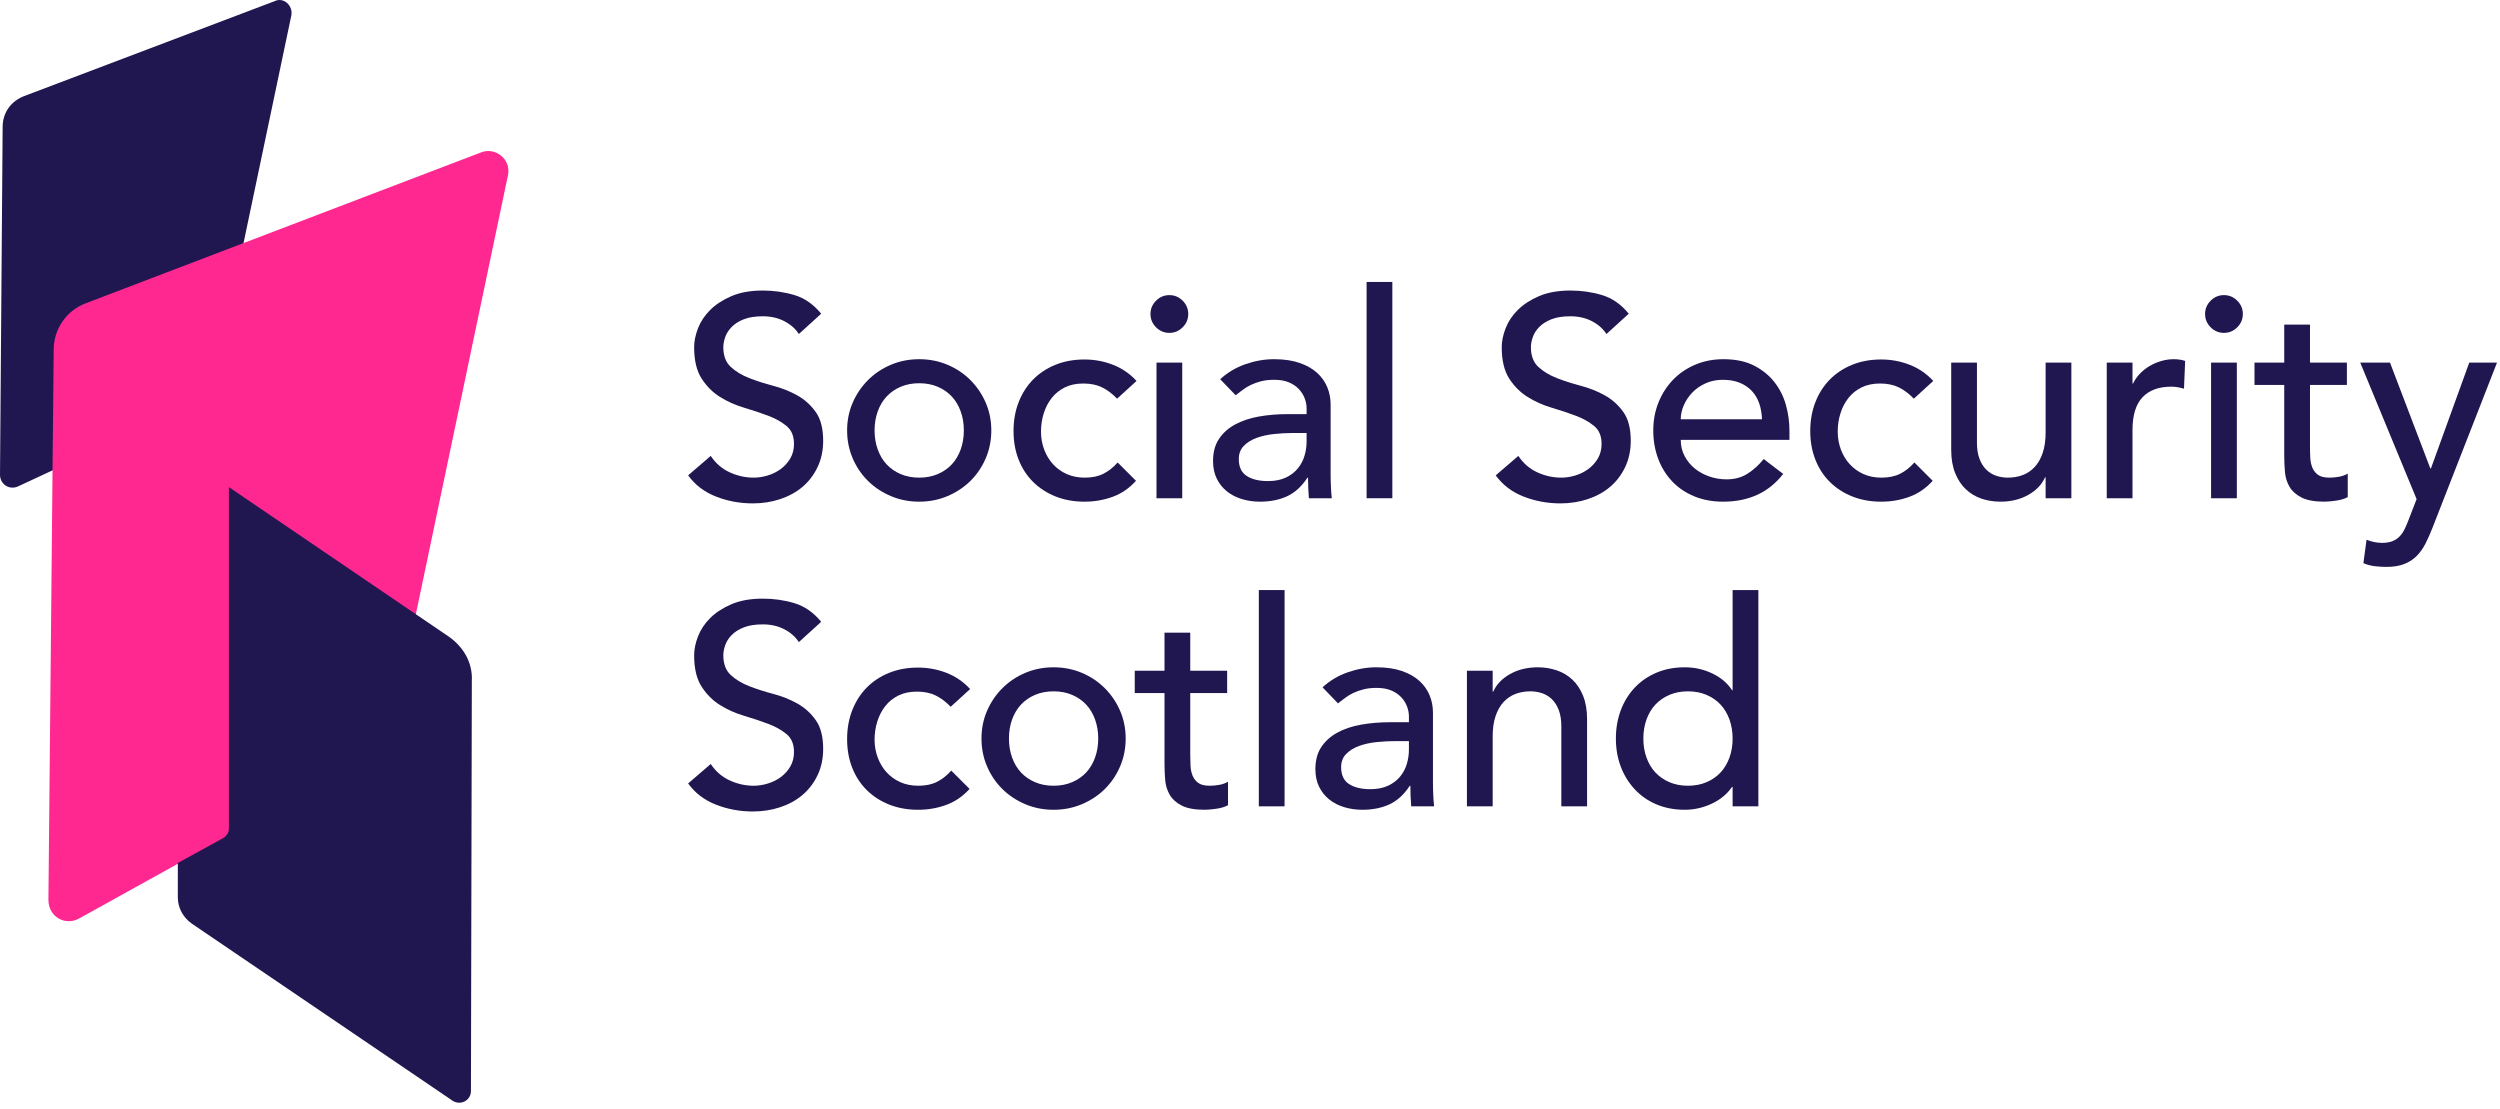 <?xml version="1.0" encoding="UTF-8"?>
<svg width="284px" height="126px" viewBox="0 0 284 126" version="1.1" xmlns="http://www.w3.org/2000/svg" xmlns:xlink="http://www.w3.org/1999/xlink">
    <title>logo-small</title>
    <g id="logo-small" stroke="none" stroke-width="1" fill="none" fill-rule="evenodd">
        <path d="M2.1,55.232 L21,46.432 C22.9,45.532 24.3,43.832 24.7,41.732 L33.1,1.732 C33.3,0.632 32.2,-0.368 31.2,0.132 L2.7,10.932 C1.2,11.532 0.3,12.832 0.3,14.432 L0,53.932 C0,55.032 1.1,55.732 2.1,55.232" id="Path" fill="#201751" fill-rule="nonzero"></path>
        <path d="M9,104.332 L42.2,85.932 C43.4,85.232 44.2,84.132 44.5,82.832 L57.7,19.932 C58.1,18.132 56.3,16.632 54.6,17.332 L9.8,34.432 C7.6,35.232 6.1,37.332 6.1,39.732 L5.5,102.232 C5.5,104.132 7.4,105.232 9,104.332" id="Path" fill="#FF2891" fill-rule="nonzero"></path>
        <path d="M51,72.332 L26,55.332 L26,94.132 C26,94.632 25.7,95.032 25.3,95.232 L20.2,98.032 L20.2,101.932 C20.2,103.132 20.8,104.232 21.8,104.932 L51.4,125.032 C52.3,125.632 53.5,125.032 53.5,123.932 L53.6,77.332 C53.7,75.332 52.7,73.532 51,72.332" id="Path" fill="#201751" fill-rule="nonzero"></path>
        <g id="Social-Security-Scot" transform="translate(78.172, 32.03)" fill="#201751" fill-rule="nonzero">
            <path d="M2.567,19.76 C3.131,20.605 3.851,21.228 4.729,21.629 C5.606,22.03 6.511,22.23 7.442,22.23 C7.963,22.23 8.493,22.149 9.035,21.986 C9.577,21.824 10.07,21.58 10.514,21.255 C10.958,20.93 11.321,20.529 11.602,20.052 C11.884,19.576 12.025,19.023 12.025,18.395 C12.025,17.507 11.743,16.83 11.18,16.364 C10.617,15.898 9.918,15.508 9.084,15.194 C8.25,14.88 7.34,14.576 6.354,14.284 C5.368,13.991 4.458,13.585 3.624,13.065 C2.79,12.545 2.091,11.846 1.528,10.969 C0.964,10.091 0.682,8.905 0.682,7.41 C0.682,6.738 0.829,6.023 1.121,5.265 C1.414,4.507 1.874,3.813 2.502,3.185 C3.131,2.557 3.938,2.031 4.924,1.609 C5.91,1.186 7.096,0.975 8.482,0.975 C9.739,0.975 10.942,1.148 12.09,1.495 C13.238,1.842 14.246,2.546 15.113,3.607 L12.578,5.915 C12.188,5.308 11.635,4.821 10.92,4.452 C10.205,4.084 9.393,3.9 8.482,3.9 C7.616,3.9 6.895,4.014 6.321,4.241 C5.747,4.469 5.287,4.761 4.94,5.119 C4.593,5.476 4.35,5.861 4.209,6.272 C4.068,6.684 3.998,7.063 3.998,7.41 C3.998,8.385 4.279,9.133 4.843,9.652 C5.406,10.172 6.105,10.595 6.939,10.92 C7.773,11.245 8.683,11.537 9.669,11.797 C10.655,12.057 11.565,12.42 12.399,12.886 C13.233,13.352 13.932,13.98 14.495,14.771 C15.058,15.562 15.34,16.651 15.34,18.038 C15.34,19.142 15.129,20.139 14.706,21.027 C14.284,21.916 13.715,22.663 13,23.27 C12.285,23.877 11.44,24.343 10.465,24.668 C9.49,24.992 8.45,25.155 7.345,25.155 C5.872,25.155 4.474,24.895 3.152,24.375 C1.831,23.855 0.78,23.053 4.54747351e-13,21.97 L2.567,19.76 Z" id="Path"></path>
            <path d="M21.18,16.867 C21.18,17.648 21.299,18.368 21.538,19.029 C21.776,19.69 22.112,20.253 22.545,20.719 C22.978,21.185 23.509,21.553 24.137,21.824 C24.766,22.095 25.47,22.23 26.25,22.23 C27.03,22.23 27.734,22.095 28.363,21.824 C28.991,21.553 29.522,21.185 29.955,20.719 C30.388,20.253 30.724,19.69 30.962,19.029 C31.201,18.368 31.32,17.648 31.32,16.867 C31.32,16.087 31.201,15.367 30.962,14.706 C30.724,14.045 30.388,13.482 29.955,13.016 C29.522,12.55 28.991,12.182 28.363,11.911 C27.734,11.64 27.03,11.505 26.25,11.505 C25.47,11.505 24.766,11.64 24.137,11.911 C23.509,12.182 22.978,12.55 22.545,13.016 C22.112,13.482 21.776,14.045 21.538,14.706 C21.299,15.367 21.18,16.087 21.18,16.867 Z M18.06,16.867 C18.06,15.741 18.271,14.69 18.694,13.715 C19.116,12.74 19.696,11.884 20.433,11.148 C21.169,10.411 22.036,9.831 23.032,9.409 C24.029,8.986 25.102,8.775 26.25,8.775 C27.398,8.775 28.471,8.986 29.468,9.409 C30.464,9.831 31.331,10.411 32.068,11.148 C32.804,11.884 33.384,12.74 33.806,13.715 C34.229,14.69 34.44,15.741 34.44,16.867 C34.44,17.994 34.229,19.05 33.806,20.036 C33.384,21.022 32.804,21.878 32.068,22.604 C31.331,23.33 30.464,23.904 29.468,24.326 C28.471,24.749 27.398,24.96 26.25,24.96 C25.102,24.96 24.029,24.749 23.032,24.326 C22.036,23.904 21.169,23.33 20.433,22.604 C19.696,21.878 19.116,21.022 18.694,20.036 C18.271,19.05 18.06,17.994 18.06,16.867 Z" id="Shape"></path>
            <path d="M48.73,13.26 C48.188,12.697 47.62,12.269 47.024,11.976 C46.428,11.684 45.718,11.537 44.895,11.537 C44.093,11.537 43.395,11.684 42.799,11.976 C42.203,12.269 41.705,12.67 41.304,13.179 C40.903,13.688 40.6,14.273 40.394,14.934 C40.188,15.595 40.085,16.282 40.085,16.997 C40.085,17.712 40.204,18.39 40.443,19.029 C40.681,19.668 41.017,20.226 41.45,20.703 C41.883,21.179 42.403,21.553 43.01,21.824 C43.617,22.095 44.299,22.23 45.057,22.23 C45.881,22.23 46.585,22.084 47.17,21.791 C47.755,21.499 48.297,21.071 48.795,20.508 L50.875,22.587 C50.117,23.433 49.234,24.039 48.226,24.407 C47.219,24.776 46.152,24.96 45.025,24.96 C43.833,24.96 42.745,24.765 41.759,24.375 C40.773,23.985 39.922,23.438 39.208,22.734 C38.492,22.03 37.94,21.185 37.55,20.199 C37.16,19.213 36.965,18.124 36.965,16.933 C36.965,15.741 37.16,14.647 37.55,13.65 C37.94,12.653 38.487,11.797 39.191,11.082 C39.895,10.367 40.74,9.81 41.726,9.409 C42.712,9.008 43.812,8.807 45.025,8.807 C46.152,8.807 47.23,9.008 48.259,9.409 C49.288,9.81 50.182,10.422 50.94,11.245 L48.73,13.26 Z" id="Path"></path>
            <path d="M53.205,9.165 L56.13,9.165 L56.13,24.57 L53.205,24.57 L53.205,9.165 Z M52.523,3.64 C52.523,3.055 52.734,2.551 53.156,2.129 C53.579,1.706 54.083,1.495 54.667,1.495 C55.252,1.495 55.756,1.706 56.179,2.129 C56.601,2.551 56.812,3.055 56.812,3.64 C56.812,4.225 56.601,4.729 56.179,5.151 C55.756,5.574 55.252,5.785 54.667,5.785 C54.083,5.785 53.579,5.574 53.156,5.151 C52.734,4.729 52.523,4.225 52.523,3.64 Z" id="Shape"></path>
            <path d="M60.443,11.05 C61.266,10.292 62.219,9.723 63.303,9.344 C64.386,8.965 65.469,8.775 66.552,8.775 C67.679,8.775 68.649,8.916 69.461,9.197 C70.274,9.479 70.94,9.858 71.46,10.335 C71.98,10.812 72.365,11.359 72.614,11.976 C72.863,12.594 72.987,13.238 72.987,13.91 L72.987,21.775 C72.987,22.317 72.998,22.815 73.02,23.27 C73.042,23.725 73.074,24.158 73.118,24.57 L70.517,24.57 C70.453,23.79 70.42,23.01 70.42,22.23 L70.355,22.23 C69.705,23.227 68.936,23.931 68.047,24.343 C67.159,24.754 66.13,24.96 64.96,24.96 C64.245,24.96 63.562,24.863 62.913,24.668 C62.263,24.473 61.694,24.18 61.206,23.79 C60.719,23.4 60.334,22.918 60.053,22.344 C59.771,21.77 59.63,21.103 59.63,20.345 C59.63,19.348 59.852,18.514 60.296,17.843 C60.74,17.171 61.347,16.624 62.116,16.201 C62.885,15.779 63.785,15.475 64.814,15.291 C65.843,15.107 66.942,15.015 68.112,15.015 L70.257,15.015 L70.257,14.365 C70.257,13.975 70.182,13.585 70.03,13.195 C69.878,12.805 69.651,12.453 69.347,12.139 C69.044,11.825 68.665,11.575 68.21,11.391 C67.755,11.207 67.213,11.115 66.585,11.115 C66.022,11.115 65.529,11.169 65.106,11.277 C64.684,11.386 64.299,11.521 63.953,11.684 C63.606,11.846 63.292,12.036 63.01,12.252 C62.728,12.469 62.458,12.675 62.197,12.87 L60.443,11.05 Z M68.698,17.16 C68.004,17.16 67.295,17.198 66.569,17.274 C65.843,17.35 65.182,17.496 64.586,17.712 C63.99,17.929 63.503,18.233 63.124,18.622 C62.745,19.012 62.555,19.511 62.555,20.117 C62.555,21.006 62.853,21.645 63.449,22.035 C64.045,22.425 64.852,22.62 65.87,22.62 C66.672,22.62 67.354,22.485 67.918,22.214 C68.481,21.943 68.936,21.591 69.282,21.157 C69.629,20.724 69.878,20.242 70.03,19.711 C70.182,19.18 70.257,18.655 70.257,18.135 L70.257,17.16 L68.698,17.16 Z" id="Shape"></path>
            <polygon id="Path" points="77.073 0 79.998 0 79.998 24.57 77.073 24.57"></polygon>
            <path d="M94.31,19.76 C94.873,20.605 95.594,21.228 96.471,21.629 C97.349,22.03 98.253,22.23 99.185,22.23 C99.705,22.23 100.236,22.149 100.778,21.986 C101.319,21.824 101.812,21.58 102.256,21.255 C102.7,20.93 103.063,20.529 103.345,20.052 C103.627,19.576 103.767,19.023 103.767,18.395 C103.767,17.507 103.486,16.83 102.922,16.364 C102.359,15.898 101.66,15.508 100.826,15.194 C99.992,14.88 99.082,14.576 98.096,14.284 C97.11,13.991 96.2,13.585 95.366,13.065 C94.532,12.545 93.833,11.846 93.27,10.969 C92.707,10.091 92.425,8.905 92.425,7.41 C92.425,6.738 92.571,6.023 92.864,5.265 C93.156,4.507 93.617,3.813 94.245,3.185 C94.873,2.557 95.68,2.031 96.666,1.609 C97.652,1.186 98.838,0.975 100.225,0.975 C101.482,0.975 102.684,1.148 103.832,1.495 C104.981,1.842 105.988,2.546 106.855,3.607 L104.32,5.915 C103.93,5.308 103.377,4.821 102.662,4.452 C101.948,4.084 101.135,3.9 100.225,3.9 C99.358,3.9 98.638,4.014 98.064,4.241 C97.49,4.469 97.029,4.761 96.683,5.119 C96.336,5.476 96.092,5.861 95.951,6.272 C95.81,6.684 95.74,7.063 95.74,7.41 C95.74,8.385 96.022,9.133 96.585,9.652 C97.148,10.172 97.847,10.595 98.681,10.92 C99.515,11.245 100.425,11.537 101.411,11.797 C102.397,12.057 103.307,12.42 104.141,12.886 C104.975,13.352 105.674,13.98 106.237,14.771 C106.801,15.562 107.082,16.651 107.082,18.038 C107.082,19.142 106.871,20.139 106.449,21.027 C106.026,21.916 105.457,22.663 104.743,23.27 C104.028,23.877 103.183,24.343 102.207,24.668 C101.233,24.992 100.192,25.155 99.088,25.155 C97.614,25.155 96.217,24.895 94.895,24.375 C93.573,23.855 92.522,23.053 91.743,21.97 L94.31,19.76 Z" id="Path"></path>
            <path d="M112.76,17.94 C112.76,18.612 112.906,19.224 113.199,19.776 C113.491,20.329 113.876,20.8 114.353,21.19 C114.829,21.58 115.382,21.883 116.01,22.1 C116.638,22.317 117.288,22.425 117.96,22.425 C118.87,22.425 119.661,22.214 120.332,21.791 C121.004,21.369 121.622,20.811 122.185,20.117 L124.395,21.808 C122.77,23.909 120.495,24.96 117.57,24.96 C116.357,24.96 115.257,24.754 114.271,24.343 C113.285,23.931 112.451,23.362 111.769,22.636 C111.086,21.91 110.561,21.055 110.192,20.069 C109.824,19.083 109.64,18.016 109.64,16.867 C109.64,15.719 109.84,14.652 110.241,13.666 C110.642,12.68 111.195,11.825 111.899,11.099 C112.603,10.373 113.442,9.804 114.418,9.393 C115.392,8.981 116.454,8.775 117.603,8.775 C118.968,8.775 120.121,9.013 121.064,9.49 C122.006,9.967 122.781,10.59 123.388,11.359 C123.994,12.128 124.433,12.995 124.704,13.959 C124.975,14.923 125.11,15.903 125.11,16.9 L125.11,17.94 L112.76,17.94 Z M121.99,15.6 C121.968,14.95 121.865,14.354 121.681,13.812 C121.497,13.271 121.221,12.8 120.853,12.399 C120.484,11.998 120.024,11.684 119.471,11.456 C118.919,11.229 118.274,11.115 117.537,11.115 C116.823,11.115 116.167,11.25 115.571,11.521 C114.975,11.792 114.472,12.144 114.06,12.578 C113.648,13.011 113.329,13.493 113.101,14.024 C112.874,14.555 112.76,15.08 112.76,15.6 L121.99,15.6 Z" id="Shape"></path>
            <path d="M139.238,13.26 C138.696,12.697 138.127,12.269 137.531,11.976 C136.935,11.684 136.226,11.537 135.403,11.537 C134.601,11.537 133.902,11.684 133.306,11.976 C132.71,12.269 132.212,12.67 131.811,13.179 C131.41,13.688 131.107,14.273 130.901,14.934 C130.695,15.595 130.593,16.282 130.593,16.997 C130.593,17.712 130.712,18.39 130.95,19.029 C131.188,19.668 131.524,20.226 131.958,20.703 C132.391,21.179 132.911,21.553 133.518,21.824 C134.124,22.095 134.807,22.23 135.565,22.23 C136.388,22.23 137.093,22.084 137.678,21.791 C138.262,21.499 138.804,21.071 139.303,20.508 L141.382,22.587 C140.624,23.433 139.741,24.039 138.734,24.407 C137.726,24.776 136.659,24.96 135.532,24.96 C134.341,24.96 133.252,24.765 132.266,24.375 C131.28,23.985 130.43,23.438 129.715,22.734 C129,22.03 128.447,21.185 128.058,20.199 C127.668,19.213 127.472,18.124 127.472,16.933 C127.472,15.741 127.668,14.647 128.058,13.65 C128.447,12.653 128.995,11.797 129.699,11.082 C130.403,10.367 131.248,9.81 132.234,9.409 C133.22,9.008 134.319,8.807 135.532,8.807 C136.659,8.807 137.737,9.008 138.766,9.409 C139.795,9.81 140.689,10.422 141.447,11.245 L139.238,13.26 Z" id="Path"></path>
            <path d="M157.135,24.57 L154.21,24.57 L154.21,22.198 L154.145,22.198 C153.777,23.021 153.137,23.687 152.227,24.196 C151.317,24.705 150.267,24.96 149.075,24.96 C148.317,24.96 147.602,24.846 146.93,24.619 C146.258,24.391 145.668,24.039 145.159,23.562 C144.65,23.086 144.243,22.474 143.94,21.726 C143.637,20.979 143.485,20.096 143.485,19.078 L143.485,9.165 L146.41,9.165 L146.41,18.265 C146.41,18.98 146.507,19.592 146.702,20.101 C146.898,20.61 147.157,21.022 147.482,21.336 C147.808,21.65 148.181,21.878 148.604,22.019 C149.026,22.16 149.465,22.23 149.92,22.23 C150.527,22.23 151.09,22.133 151.61,21.938 C152.13,21.742 152.585,21.434 152.975,21.011 C153.365,20.589 153.668,20.052 153.885,19.402 C154.102,18.753 154.21,17.983 154.21,17.095 L154.21,9.165 L157.135,9.165 L157.135,24.57 Z" id="Path"></path>
            <path d="M161.155,9.165 L164.08,9.165 L164.08,11.537 L164.145,11.537 C164.34,11.126 164.6,10.752 164.925,10.416 C165.25,10.08 165.613,9.793 166.014,9.555 C166.415,9.317 166.853,9.127 167.33,8.986 C167.807,8.845 168.283,8.775 168.76,8.775 C169.237,8.775 169.67,8.84 170.06,8.97 L169.93,12.123 C169.692,12.057 169.453,12.003 169.215,11.96 C168.977,11.917 168.738,11.895 168.5,11.895 C167.07,11.895 165.976,12.296 165.218,13.098 C164.459,13.899 164.08,15.145 164.08,16.835 L164.08,24.57 L161.155,24.57 L161.155,9.165 Z" id="Path"></path>
            <path d="M173.007,9.165 L175.933,9.165 L175.933,24.57 L173.007,24.57 L173.007,9.165 Z M172.325,3.64 C172.325,3.055 172.536,2.551 172.959,2.129 C173.381,1.706 173.885,1.495 174.47,1.495 C175.055,1.495 175.559,1.706 175.981,2.129 C176.404,2.551 176.615,3.055 176.615,3.64 C176.615,4.225 176.404,4.729 175.981,5.151 C175.559,5.574 175.055,5.785 174.47,5.785 C173.885,5.785 173.381,5.574 172.959,5.151 C172.536,4.729 172.325,4.225 172.325,3.64 Z" id="Shape"></path>
            <path d="M188.435,11.7 L184.243,11.7 L184.243,18.688 C184.243,19.121 184.253,19.549 184.275,19.971 C184.297,20.394 184.378,20.773 184.519,21.109 C184.66,21.445 184.876,21.715 185.169,21.921 C185.461,22.127 185.889,22.23 186.452,22.23 C186.799,22.23 187.157,22.198 187.525,22.133 C187.893,22.067 188.229,21.948 188.532,21.775 L188.532,24.44 C188.186,24.635 187.736,24.77 187.184,24.846 C186.631,24.922 186.203,24.96 185.9,24.96 C184.773,24.96 183.901,24.803 183.284,24.489 C182.666,24.175 182.211,23.768 181.919,23.27 C181.626,22.772 181.453,22.214 181.399,21.596 C181.345,20.979 181.317,20.356 181.317,19.727 L181.317,11.7 L177.938,11.7 L177.938,9.165 L181.317,9.165 L181.317,4.843 L184.243,4.843 L184.243,9.165 L188.435,9.165 L188.435,11.7 Z" id="Path"></path>
            <path d="M189.952,9.165 L193.333,9.165 L197.915,21.19 L197.98,21.19 L202.335,9.165 L205.488,9.165 L198.175,27.885 C197.915,28.557 197.644,29.169 197.363,29.721 C197.081,30.274 196.745,30.745 196.355,31.135 C195.965,31.525 195.494,31.828 194.941,32.045 C194.389,32.262 193.712,32.37 192.91,32.37 C192.477,32.37 192.038,32.343 191.594,32.289 C191.15,32.235 190.722,32.121 190.31,31.948 L190.667,29.282 C191.252,29.521 191.838,29.64 192.423,29.64 C192.877,29.64 193.262,29.58 193.576,29.461 C193.89,29.342 194.161,29.169 194.389,28.941 C194.616,28.714 194.806,28.448 194.958,28.145 C195.109,27.842 195.261,27.495 195.412,27.105 L196.355,24.668 L189.952,9.165 Z" id="Path"></path>
            <path d="M2.567,54.76 C3.131,55.605 3.851,56.228 4.729,56.629 C5.606,57.03 6.511,57.23 7.442,57.23 C7.963,57.23 8.493,57.149 9.035,56.986 C9.577,56.824 10.07,56.58 10.514,56.255 C10.958,55.93 11.321,55.529 11.602,55.053 C11.884,54.576 12.025,54.023 12.025,53.395 C12.025,52.507 11.743,51.83 11.18,51.364 C10.617,50.898 9.918,50.508 9.084,50.194 C8.25,49.88 7.34,49.576 6.354,49.284 C5.368,48.991 4.458,48.585 3.624,48.065 C2.79,47.545 2.091,46.846 1.528,45.969 C0.964,45.091 0.682,43.905 0.682,42.41 C0.682,41.738 0.829,41.023 1.121,40.265 C1.414,39.507 1.874,38.813 2.502,38.185 C3.131,37.557 3.938,37.031 4.924,36.609 C5.91,36.186 7.096,35.975 8.482,35.975 C9.739,35.975 10.942,36.148 12.09,36.495 C13.238,36.842 14.246,37.546 15.113,38.608 L12.578,40.915 C12.188,40.308 11.635,39.821 10.92,39.453 C10.205,39.084 9.393,38.9 8.482,38.9 C7.616,38.9 6.895,39.014 6.321,39.241 C5.747,39.469 5.287,39.761 4.94,40.119 C4.593,40.476 4.35,40.861 4.209,41.273 C4.068,41.684 3.998,42.063 3.998,42.41 C3.998,43.385 4.279,44.133 4.843,44.653 C5.406,45.172 6.105,45.595 6.939,45.92 C7.773,46.245 8.683,46.538 9.669,46.797 C10.655,47.057 11.565,47.42 12.399,47.886 C13.233,48.352 13.932,48.98 14.495,49.771 C15.058,50.562 15.34,51.651 15.34,53.038 C15.34,54.142 15.129,55.139 14.706,56.028 C14.284,56.916 13.715,57.663 13,58.27 C12.285,58.877 11.44,59.343 10.465,59.667 C9.49,59.992 8.45,60.155 7.345,60.155 C5.872,60.155 4.474,59.895 3.152,59.375 C1.831,58.855 0.78,58.053 4.54747351e-13,56.97 L2.567,54.76 Z" id="Path"></path>
            <path d="M29.825,48.26 C29.283,47.697 28.715,47.269 28.119,46.976 C27.523,46.684 26.813,46.538 25.99,46.538 C25.188,46.538 24.49,46.684 23.894,46.976 C23.298,47.269 22.8,47.67 22.399,48.179 C21.998,48.688 21.695,49.273 21.489,49.934 C21.283,50.595 21.18,51.282 21.18,51.998 C21.18,52.712 21.299,53.39 21.538,54.029 C21.776,54.668 22.112,55.226 22.545,55.703 C22.978,56.179 23.498,56.553 24.105,56.824 C24.712,57.095 25.394,57.23 26.152,57.23 C26.976,57.23 27.68,57.084 28.265,56.791 C28.85,56.499 29.392,56.071 29.89,55.508 L31.97,57.587 C31.212,58.432 30.329,59.039 29.321,59.407 C28.314,59.776 27.247,59.96 26.12,59.96 C24.928,59.96 23.84,59.765 22.854,59.375 C21.868,58.985 21.017,58.438 20.302,57.734 C19.587,57.03 19.035,56.185 18.645,55.199 C18.255,54.213 18.06,53.124 18.06,51.932 C18.06,50.741 18.255,49.647 18.645,48.65 C19.035,47.653 19.582,46.797 20.286,46.083 C20.99,45.367 21.835,44.81 22.821,44.409 C23.807,44.008 24.907,43.807 26.12,43.807 C27.247,43.807 28.325,44.008 29.354,44.409 C30.383,44.81 31.277,45.422 32.035,46.245 L29.825,48.26 Z" id="Path"></path>
            <path d="M36.445,51.867 C36.445,52.648 36.564,53.368 36.803,54.029 C37.041,54.69 37.377,55.253 37.81,55.719 C38.243,56.185 38.774,56.553 39.403,56.824 C40.031,57.095 40.735,57.23 41.515,57.23 C42.295,57.23 42.999,57.095 43.627,56.824 C44.256,56.553 44.787,56.185 45.22,55.719 C45.653,55.253 45.989,54.69 46.227,54.029 C46.466,53.368 46.585,52.648 46.585,51.867 C46.585,51.087 46.466,50.367 46.227,49.706 C45.989,49.045 45.653,48.482 45.22,48.016 C44.787,47.55 44.256,47.182 43.627,46.911 C42.999,46.64 42.295,46.505 41.515,46.505 C40.735,46.505 40.031,46.64 39.403,46.911 C38.774,47.182 38.243,47.55 37.81,48.016 C37.377,48.482 37.041,49.045 36.803,49.706 C36.564,50.367 36.445,51.087 36.445,51.867 Z M33.325,51.867 C33.325,50.741 33.536,49.69 33.959,48.715 C34.381,47.74 34.961,46.884 35.697,46.148 C36.434,45.411 37.301,44.831 38.297,44.409 C39.294,43.986 40.367,43.775 41.515,43.775 C42.663,43.775 43.736,43.986 44.733,44.409 C45.729,44.831 46.596,45.411 47.333,46.148 C48.069,46.884 48.649,47.74 49.071,48.715 C49.494,49.69 49.705,50.741 49.705,51.867 C49.705,52.994 49.494,54.05 49.071,55.036 C48.649,56.022 48.069,56.878 47.333,57.604 C46.596,58.33 45.729,58.904 44.733,59.326 C43.736,59.749 42.663,59.96 41.515,59.96 C40.367,59.96 39.294,59.749 38.297,59.326 C37.301,58.904 36.434,58.33 35.697,57.604 C34.961,56.878 34.381,56.022 33.959,55.036 C33.536,54.05 33.325,52.994 33.325,51.867 Z" id="Shape"></path>
            <path d="M61.233,46.7 L57.04,46.7 L57.04,53.688 C57.04,54.121 57.051,54.549 57.072,54.971 C57.094,55.394 57.175,55.773 57.316,56.109 C57.457,56.445 57.674,56.715 57.966,56.921 C58.259,57.127 58.687,57.23 59.25,57.23 C59.597,57.23 59.954,57.197 60.322,57.133 C60.691,57.068 61.027,56.948 61.33,56.775 L61.33,59.44 C60.983,59.635 60.534,59.77 59.981,59.846 C59.429,59.922 59.001,59.96 58.697,59.96 C57.571,59.96 56.699,59.803 56.081,59.489 C55.464,59.175 55.009,58.768 54.716,58.27 C54.424,57.772 54.25,57.214 54.196,56.596 C54.142,55.979 54.115,55.356 54.115,54.727 L54.115,46.7 L50.735,46.7 L50.735,44.165 L54.115,44.165 L54.115,39.843 L57.04,39.843 L57.04,44.165 L61.233,44.165 L61.233,46.7 Z" id="Path"></path>
            <polygon id="Path" points="64.83 35 67.755 35 67.755 59.57 64.83 59.57"></polygon>
            <path d="M72.067,46.05 C72.891,45.292 73.844,44.723 74.927,44.344 C76.011,43.965 77.094,43.775 78.177,43.775 C79.304,43.775 80.274,43.916 81.086,44.197 C81.899,44.479 82.565,44.858 83.085,45.335 C83.605,45.812 83.99,46.359 84.239,46.976 C84.488,47.594 84.612,48.238 84.612,48.91 L84.612,56.775 C84.612,57.317 84.623,57.815 84.645,58.27 C84.667,58.725 84.699,59.158 84.743,59.57 L82.142,59.57 C82.078,58.79 82.045,58.01 82.045,57.23 L81.98,57.23 C81.33,58.227 80.561,58.931 79.672,59.343 C78.784,59.754 77.755,59.96 76.585,59.96 C75.87,59.96 75.188,59.862 74.537,59.667 C73.888,59.472 73.319,59.18 72.831,58.79 C72.344,58.4 71.959,57.918 71.677,57.344 C71.396,56.77 71.255,56.103 71.255,55.345 C71.255,54.348 71.477,53.514 71.921,52.843 C72.365,52.171 72.972,51.624 73.741,51.201 C74.51,50.779 75.41,50.475 76.439,50.291 C77.468,50.107 78.567,50.015 79.737,50.015 L81.882,50.015 L81.882,49.365 C81.882,48.975 81.807,48.585 81.655,48.195 C81.503,47.805 81.276,47.453 80.972,47.139 C80.669,46.825 80.29,46.575 79.835,46.391 C79.38,46.207 78.838,46.115 78.21,46.115 C77.647,46.115 77.154,46.169 76.731,46.278 C76.309,46.386 75.924,46.521 75.578,46.684 C75.231,46.846 74.917,47.036 74.635,47.252 C74.353,47.469 74.082,47.675 73.823,47.87 L72.067,46.05 Z M80.323,52.16 C79.629,52.16 78.92,52.198 78.194,52.274 C77.468,52.35 76.807,52.496 76.211,52.712 C75.615,52.929 75.128,53.233 74.749,53.623 C74.37,54.013 74.18,54.511 74.18,55.117 C74.18,56.006 74.478,56.645 75.074,57.035 C75.67,57.425 76.477,57.62 77.495,57.62 C78.297,57.62 78.979,57.485 79.543,57.214 C80.106,56.943 80.561,56.591 80.907,56.157 C81.254,55.724 81.503,55.242 81.655,54.711 C81.807,54.18 81.882,53.655 81.882,53.135 L81.882,52.16 L80.323,52.16 Z" id="Shape"></path>
            <path d="M88.47,44.165 L91.395,44.165 L91.395,46.538 L91.46,46.538 C91.828,45.714 92.468,45.048 93.377,44.539 C94.287,44.03 95.338,43.775 96.53,43.775 C97.267,43.775 97.976,43.889 98.659,44.116 C99.341,44.344 99.937,44.696 100.446,45.172 C100.955,45.649 101.362,46.261 101.665,47.009 C101.968,47.756 102.12,48.639 102.12,49.657 L102.12,59.57 L99.195,59.57 L99.195,50.47 C99.195,49.755 99.097,49.143 98.903,48.634 C98.707,48.125 98.448,47.713 98.123,47.399 C97.797,47.085 97.424,46.857 97.001,46.716 C96.579,46.575 96.14,46.505 95.685,46.505 C95.078,46.505 94.515,46.602 93.995,46.797 C93.475,46.992 93.02,47.301 92.63,47.724 C92.24,48.146 91.937,48.682 91.72,49.333 C91.503,49.983 91.395,50.752 91.395,51.64 L91.395,59.57 L88.47,59.57 L88.47,44.165 Z" id="Path"></path>
            <path d="M121.578,59.57 L118.653,59.57 L118.653,57.36 L118.588,57.36 C118.024,58.183 117.25,58.822 116.264,59.278 C115.278,59.733 114.265,59.96 113.225,59.96 C112.033,59.96 110.955,59.754 109.991,59.343 C109.027,58.931 108.204,58.357 107.521,57.62 C106.839,56.883 106.313,56.028 105.945,55.053 C105.577,54.078 105.392,53.016 105.392,51.867 C105.392,50.719 105.577,49.652 105.945,48.666 C106.313,47.68 106.839,46.825 107.521,46.099 C108.204,45.373 109.027,44.804 109.991,44.392 C110.955,43.981 112.033,43.775 113.225,43.775 C114.33,43.775 115.37,44.008 116.345,44.474 C117.32,44.94 118.067,45.573 118.588,46.375 L118.653,46.375 L118.653,35 L121.578,35 L121.578,59.57 Z M113.582,57.23 C114.362,57.23 115.067,57.095 115.695,56.824 C116.323,56.553 116.854,56.185 117.287,55.719 C117.721,55.253 118.057,54.69 118.295,54.029 C118.533,53.368 118.653,52.648 118.653,51.867 C118.653,51.087 118.533,50.367 118.295,49.706 C118.057,49.045 117.721,48.482 117.287,48.016 C116.854,47.55 116.323,47.182 115.695,46.911 C115.067,46.64 114.362,46.505 113.582,46.505 C112.802,46.505 112.098,46.64 111.47,46.911 C110.842,47.182 110.311,47.55 109.877,48.016 C109.444,48.482 109.108,49.045 108.87,49.706 C108.632,50.367 108.513,51.087 108.513,51.867 C108.513,52.648 108.632,53.368 108.87,54.029 C109.108,54.69 109.444,55.253 109.877,55.719 C110.311,56.185 110.842,56.553 111.47,56.824 C112.098,57.095 112.802,57.23 113.582,57.23 Z" id="Shape"></path>
        </g>
    </g>
</svg>